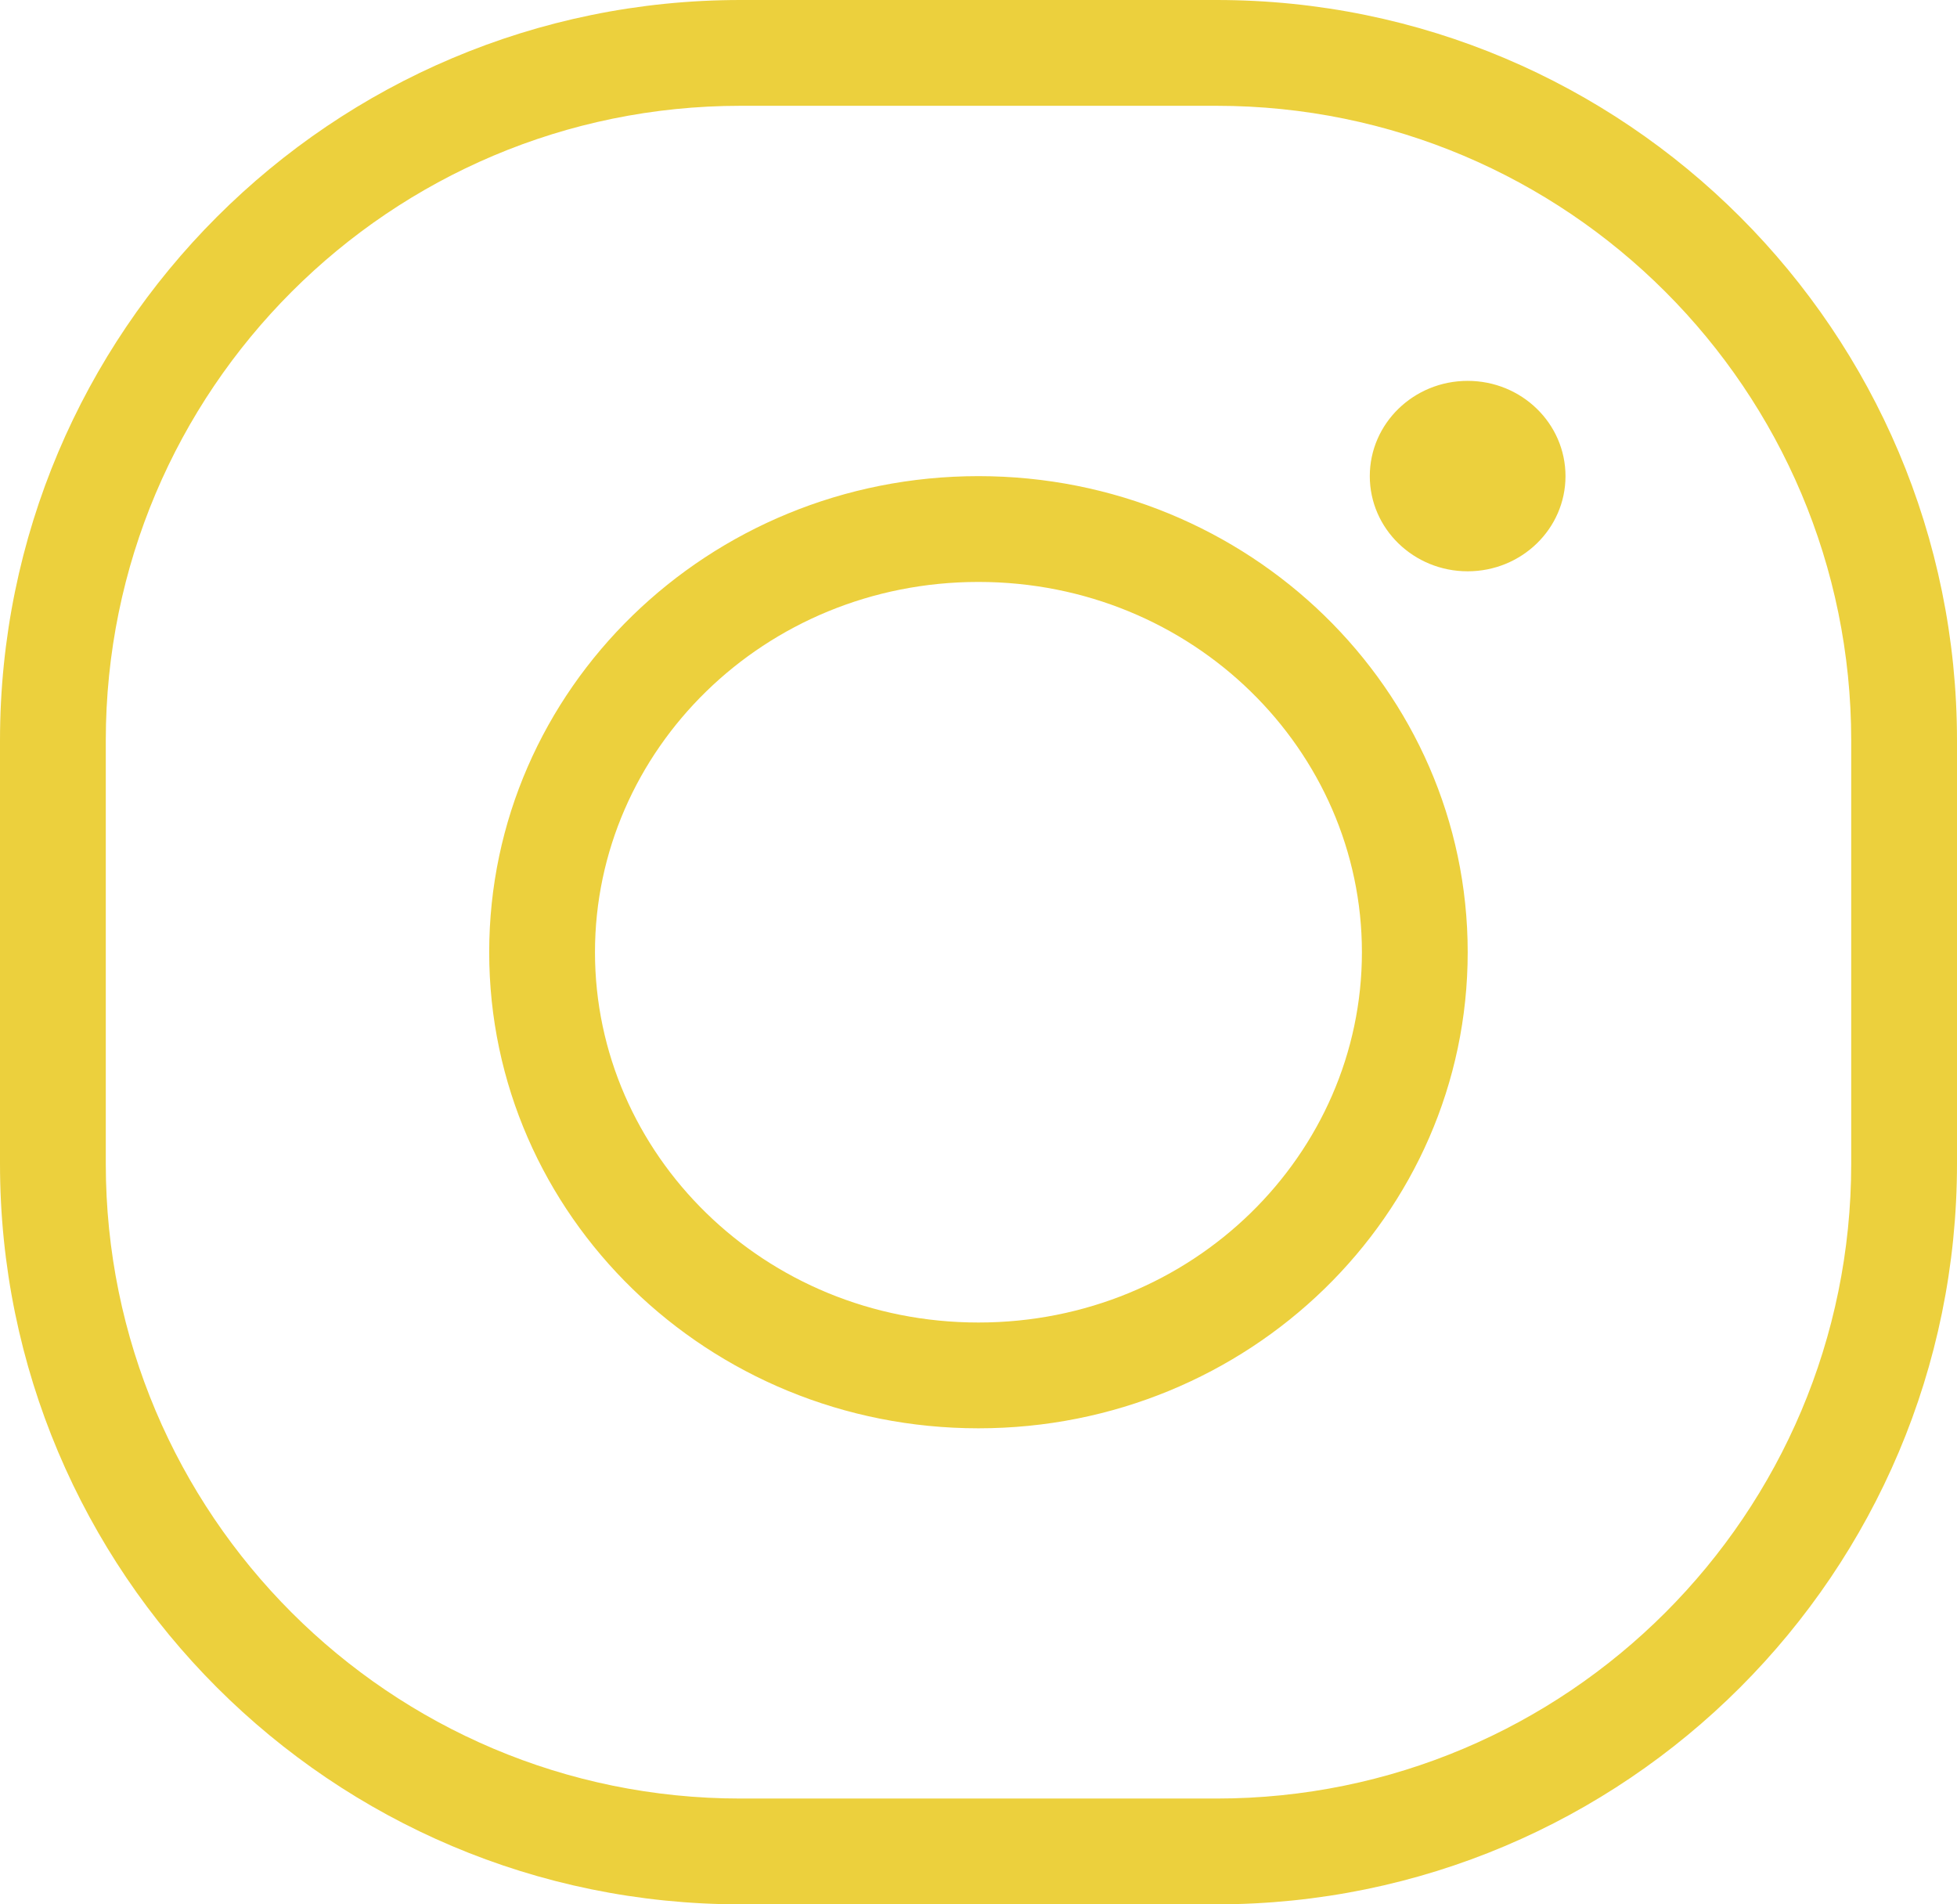 <svg width="37" height="36" viewBox="0 0 37 36" fill="none" xmlns="http://www.w3.org/2000/svg">
<path fill-rule="evenodd" clip-rule="evenodd" d="M14 2H23C29.627 2 35 7.373 35 14V22C35 28.627 29.627 34 23 34H14C7.373 34 2 28.627 2 22V14C2 7.373 7.373 2 14 2ZM0 14C0 6.268 6.268 0 14 0H23C30.732 0 37 6.268 37 14V22C37 29.732 30.732 36 23 36H14C6.268 36 0 29.732 0 22V14ZM29.598 9.001C29.598 9.995 28.77 10.8 27.748 10.8C26.727 10.8 25.898 9.995 25.898 9.001C25.898 8.006 26.727 7.2 27.748 7.2C28.77 7.2 29.598 8.006 29.598 9.001ZM18.499 25.001C22.555 25.001 25.749 21.816 25.749 18.001C25.749 14.186 22.555 11.001 18.499 11.001C14.443 11.001 11.249 14.186 11.249 18.001C11.249 21.816 14.443 25.001 18.499 25.001ZM18.499 27.001C23.608 27.001 27.749 22.972 27.749 18.001C27.749 13.031 23.608 9.001 18.499 9.001C13.39 9.001 9.249 13.031 9.249 18.001C9.249 22.972 13.39 27.001 18.499 27.001Z" fill="#ECD03D"/>
</svg>

